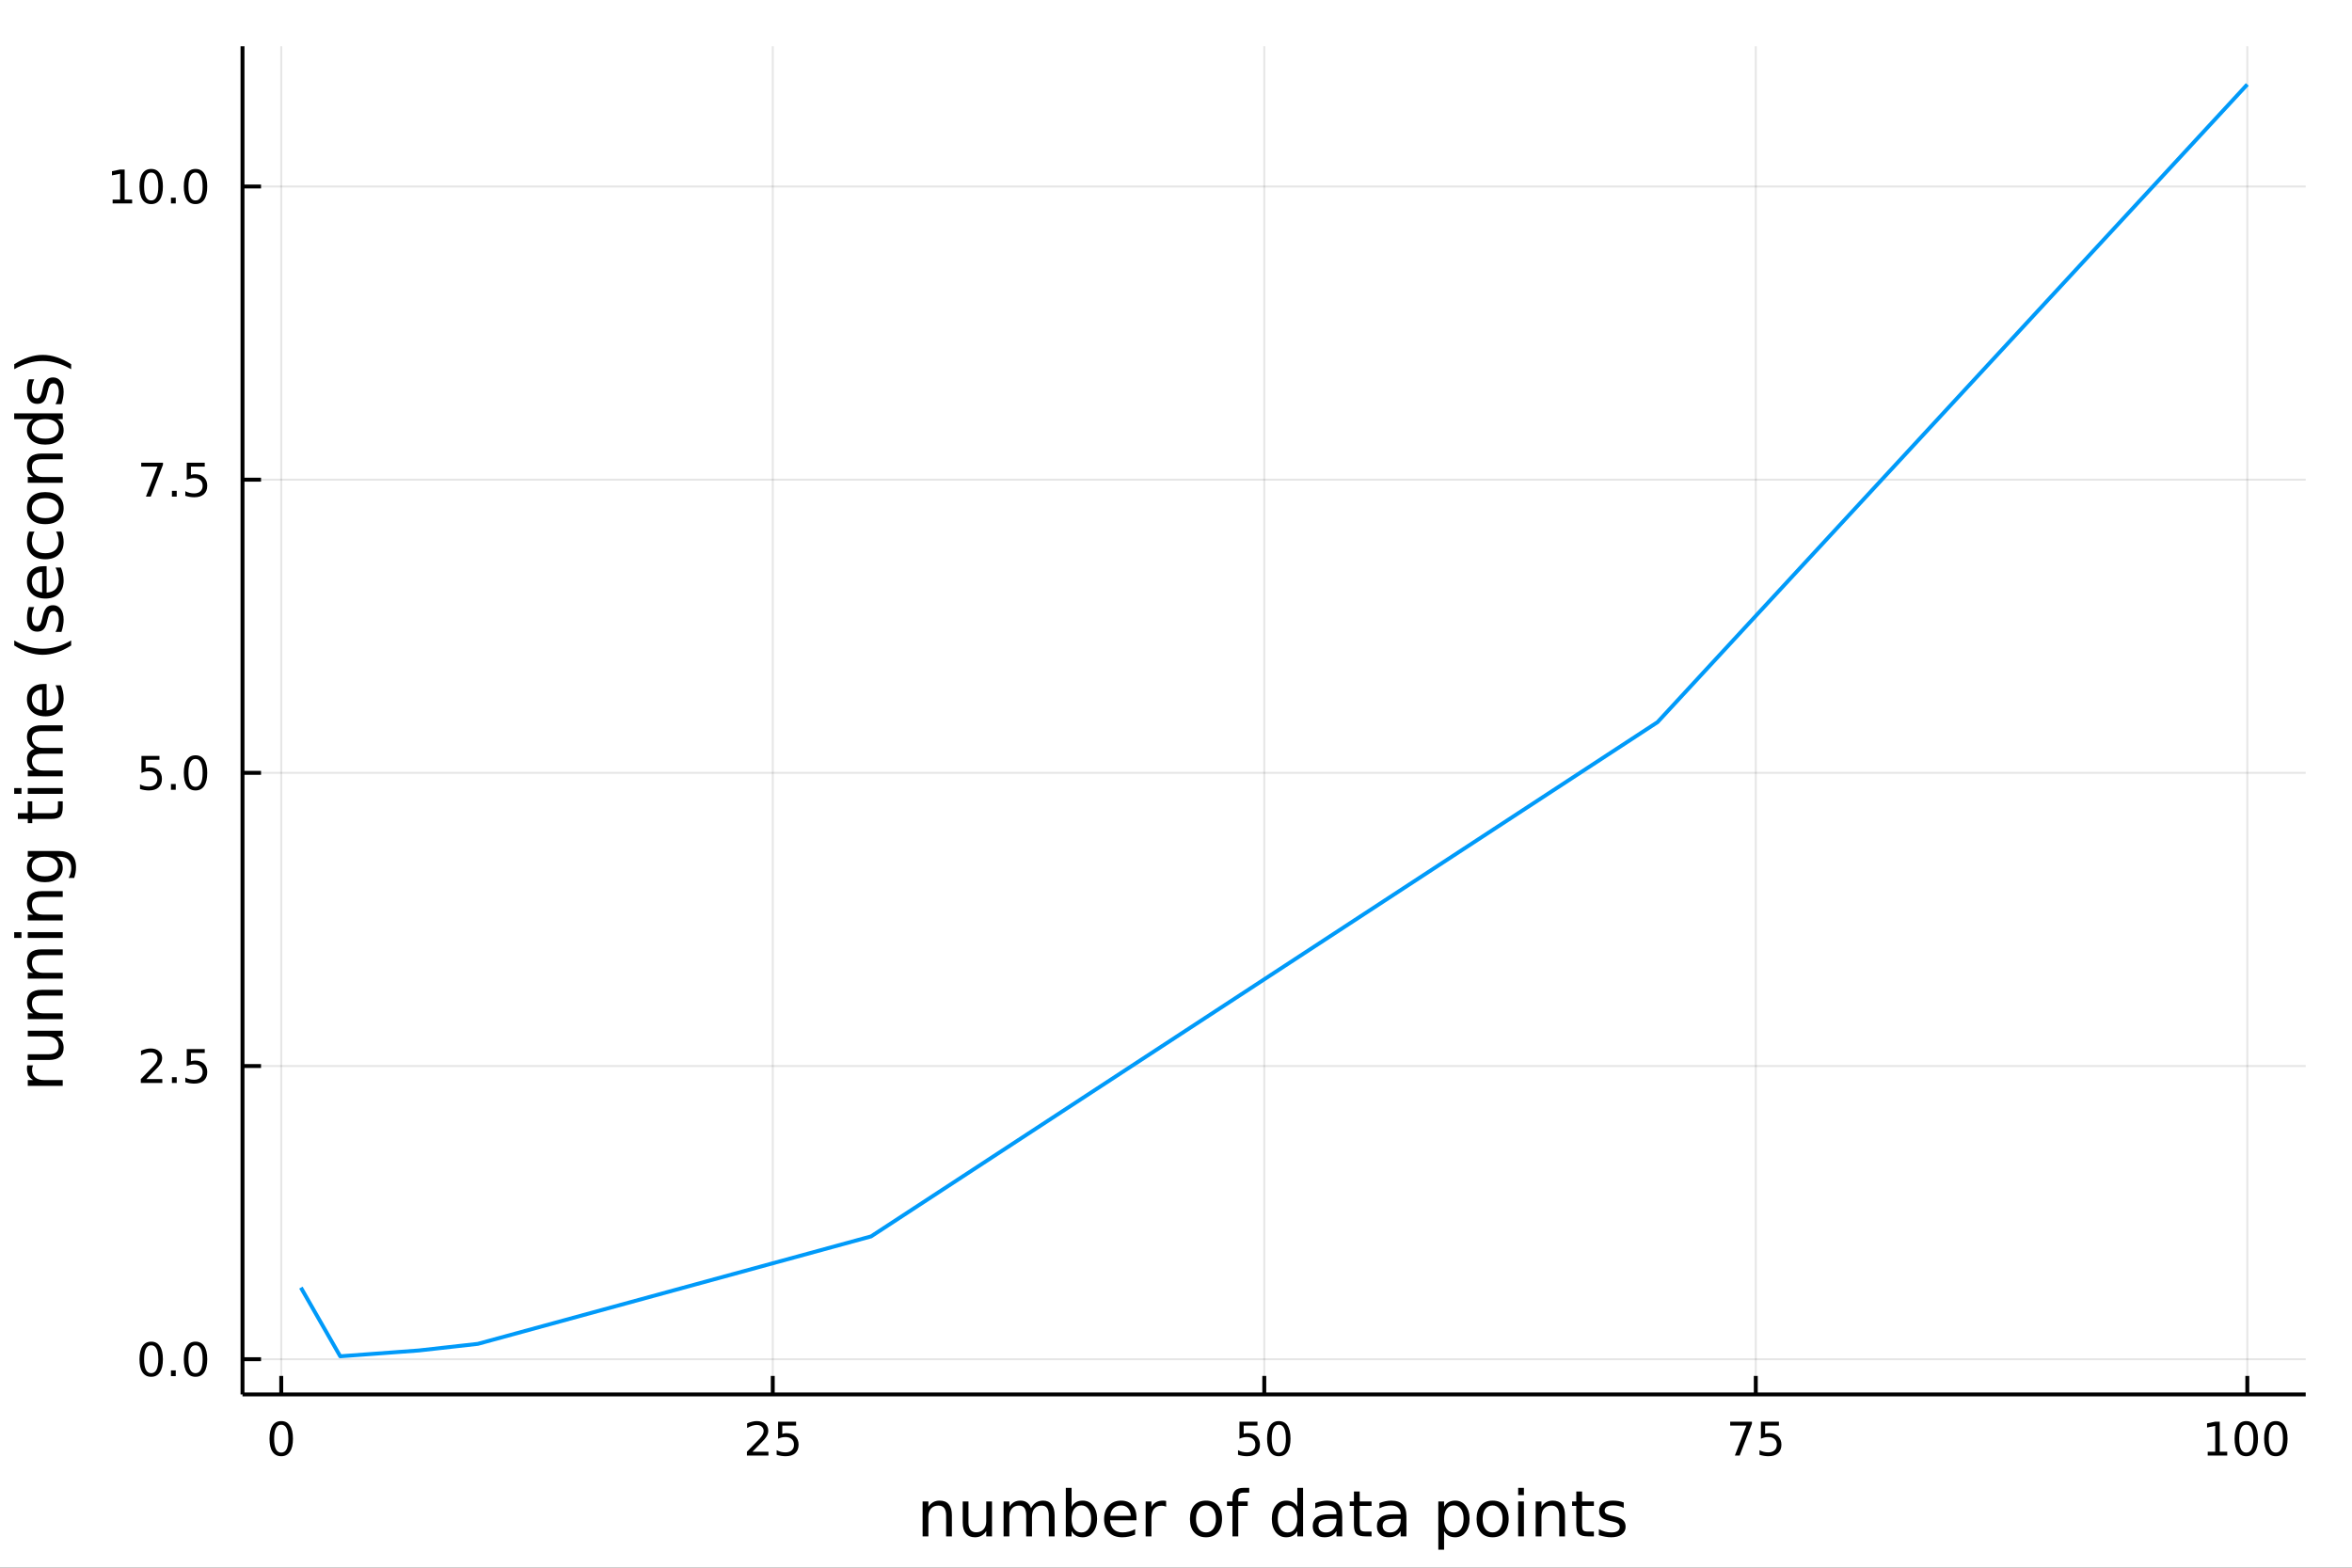 <?xml version="1.0" encoding="utf-8"?>
<svg xmlns="http://www.w3.org/2000/svg" xmlns:xlink="http://www.w3.org/1999/xlink" width="600" height="400" viewBox="0 0 2400 1600">
<rect x="0" y="0" width="2400" height="1600" fill="#333333" stroke="none"/>
<defs>
  <clipPath id="clip410">
    <rect x="0" y="0" width="2400" height="1600"/>
  </clipPath>
</defs>
<path clip-path="url(#clip410)" d="
M0 1600 L2400 1600 L2400 0 L0 0  Z
  " fill="#ffffff" fill-rule="evenodd" fill-opacity="1"/>
<defs>
  <clipPath id="clip411">
    <rect x="480" y="0" width="1681" height="1600"/>
  </clipPath>
</defs>
<path clip-path="url(#clip410)" d="
M247.459 1423.18 L2352.76 1423.18 L2352.76 47.244 L247.459 47.244  Z
  " fill="#ffffff" fill-rule="evenodd" fill-opacity="1"/>
<defs>
  <clipPath id="clip412">
    <rect x="247" y="47" width="2106" height="1377"/>
  </clipPath>
</defs>
<polyline clip-path="url(#clip412)" style="stroke:#000000; stroke-linecap:butt; stroke-linejoin:round; stroke-width:2; stroke-opacity:0.1; fill:none" points="
  286.981,1423.18 286.981,47.244 
  "/>
<polyline clip-path="url(#clip412)" style="stroke:#000000; stroke-linecap:butt; stroke-linejoin:round; stroke-width:2; stroke-opacity:0.1; fill:none" points="
  788.529,1423.18 788.529,47.244 
  "/>
<polyline clip-path="url(#clip412)" style="stroke:#000000; stroke-linecap:butt; stroke-linejoin:round; stroke-width:2; stroke-opacity:0.1; fill:none" points="
  1290.08,1423.18 1290.08,47.244 
  "/>
<polyline clip-path="url(#clip412)" style="stroke:#000000; stroke-linecap:butt; stroke-linejoin:round; stroke-width:2; stroke-opacity:0.1; fill:none" points="
  1791.62,1423.18 1791.62,47.244 
  "/>
<polyline clip-path="url(#clip412)" style="stroke:#000000; stroke-linecap:butt; stroke-linejoin:round; stroke-width:2; stroke-opacity:0.1; fill:none" points="
  2293.17,1423.18 2293.17,47.244 
  "/>
<polyline clip-path="url(#clip410)" style="stroke:#000000; stroke-linecap:butt; stroke-linejoin:round; stroke-width:4; stroke-opacity:1; fill:none" points="
  247.459,1423.18 2352.76,1423.18 
  "/>
<polyline clip-path="url(#clip410)" style="stroke:#000000; stroke-linecap:butt; stroke-linejoin:round; stroke-width:4; stroke-opacity:1; fill:none" points="
  286.981,1423.18 286.981,1404.28 
  "/>
<polyline clip-path="url(#clip410)" style="stroke:#000000; stroke-linecap:butt; stroke-linejoin:round; stroke-width:4; stroke-opacity:1; fill:none" points="
  788.529,1423.18 788.529,1404.28 
  "/>
<polyline clip-path="url(#clip410)" style="stroke:#000000; stroke-linecap:butt; stroke-linejoin:round; stroke-width:4; stroke-opacity:1; fill:none" points="
  1290.08,1423.18 1290.08,1404.28 
  "/>
<polyline clip-path="url(#clip410)" style="stroke:#000000; stroke-linecap:butt; stroke-linejoin:round; stroke-width:4; stroke-opacity:1; fill:none" points="
  1791.62,1423.18 1791.62,1404.28 
  "/>
<polyline clip-path="url(#clip410)" style="stroke:#000000; stroke-linecap:butt; stroke-linejoin:round; stroke-width:4; stroke-opacity:1; fill:none" points="
  2293.17,1423.18 2293.17,1404.28 
  "/>
<path clip-path="url(#clip410)" d="M286.981 1454.1 Q283.37 1454.1 281.541 1457.66 Q279.735 1461.2 279.735 1468.33 Q279.735 1475.44 281.541 1479.01 Q283.37 1482.55 286.981 1482.55 Q290.615 1482.55 292.42 1479.01 Q294.249 1475.44 294.249 1468.33 Q294.249 1461.2 292.42 1457.66 Q290.615 1454.1 286.981 1454.1 M286.981 1450.39 Q292.791 1450.39 295.846 1455 Q298.925 1459.58 298.925 1468.33 Q298.925 1477.06 295.846 1481.67 Q292.791 1486.25 286.981 1486.25 Q281.171 1486.25 278.092 1481.67 Q275.036 1477.06 275.036 1468.33 Q275.036 1459.58 278.092 1455 Q281.171 1450.39 286.981 1450.39 Z" fill="#000000" fill-rule="evenodd" fill-opacity="1" /><path clip-path="url(#clip410)" d="M767.799 1481.64 L784.119 1481.64 L784.119 1485.58 L762.174 1485.58 L762.174 1481.64 Q764.837 1478.89 769.42 1474.26 Q774.026 1469.61 775.207 1468.27 Q777.452 1465.74 778.332 1464.01 Q779.235 1462.25 779.235 1460.56 Q779.235 1457.8 777.29 1456.07 Q775.369 1454.33 772.267 1454.33 Q770.068 1454.33 767.614 1455.09 Q765.184 1455.86 762.406 1457.41 L762.406 1452.69 Q765.23 1451.55 767.684 1450.97 Q770.137 1450.39 772.174 1450.39 Q777.545 1450.39 780.739 1453.08 Q783.934 1455.77 783.934 1460.26 Q783.934 1462.39 783.123 1464.31 Q782.336 1466.2 780.23 1468.8 Q779.651 1469.47 776.549 1472.69 Q773.448 1475.88 767.799 1481.64 Z" fill="#000000" fill-rule="evenodd" fill-opacity="1" /><path clip-path="url(#clip410)" d="M793.98 1451.02 L812.336 1451.02 L812.336 1454.96 L798.262 1454.96 L798.262 1463.43 Q799.281 1463.08 800.299 1462.92 Q801.318 1462.73 802.336 1462.73 Q808.123 1462.73 811.503 1465.9 Q814.883 1469.08 814.883 1474.49 Q814.883 1480.07 811.41 1483.17 Q807.938 1486.25 801.619 1486.25 Q799.443 1486.25 797.174 1485.88 Q794.929 1485.51 792.522 1484.77 L792.522 1480.07 Q794.605 1481.2 796.827 1481.76 Q799.049 1482.32 801.526 1482.32 Q805.531 1482.32 807.869 1480.21 Q810.207 1478.1 810.207 1474.49 Q810.207 1470.88 807.869 1468.77 Q805.531 1466.67 801.526 1466.67 Q799.651 1466.67 797.776 1467.08 Q795.924 1467.5 793.98 1468.38 L793.98 1451.02 Z" fill="#000000" fill-rule="evenodd" fill-opacity="1" /><path clip-path="url(#clip410)" d="M1264.78 1451.02 L1283.13 1451.02 L1283.13 1454.96 L1269.06 1454.96 L1269.06 1463.43 Q1270.08 1463.08 1271.09 1462.92 Q1272.11 1462.73 1273.13 1462.73 Q1278.92 1462.73 1282.3 1465.9 Q1285.68 1469.08 1285.68 1474.49 Q1285.68 1480.07 1282.21 1483.17 Q1278.73 1486.25 1272.41 1486.25 Q1270.24 1486.25 1267.97 1485.88 Q1265.72 1485.51 1263.32 1484.77 L1263.32 1480.07 Q1265.4 1481.2 1267.62 1481.76 Q1269.84 1482.32 1272.32 1482.32 Q1276.33 1482.32 1278.66 1480.21 Q1281 1478.1 1281 1474.49 Q1281 1470.88 1278.66 1468.77 Q1276.33 1466.67 1272.32 1466.67 Q1270.45 1466.67 1268.57 1467.08 Q1266.72 1467.5 1264.78 1468.38 L1264.78 1451.02 Z" fill="#000000" fill-rule="evenodd" fill-opacity="1" /><path clip-path="url(#clip410)" d="M1304.89 1454.1 Q1301.28 1454.1 1299.45 1457.66 Q1297.65 1461.2 1297.65 1468.33 Q1297.65 1475.44 1299.45 1479.01 Q1301.28 1482.55 1304.89 1482.55 Q1308.53 1482.55 1310.33 1479.01 Q1312.16 1475.44 1312.16 1468.33 Q1312.16 1461.2 1310.33 1457.66 Q1308.53 1454.1 1304.89 1454.1 M1304.89 1450.39 Q1310.7 1450.39 1313.76 1455 Q1316.84 1459.58 1316.84 1468.33 Q1316.84 1477.06 1313.76 1481.67 Q1310.7 1486.25 1304.89 1486.25 Q1299.08 1486.25 1296 1481.67 Q1292.95 1477.06 1292.95 1468.33 Q1292.95 1459.58 1296 1455 Q1299.08 1450.39 1304.89 1450.39 Z" fill="#000000" fill-rule="evenodd" fill-opacity="1" /><path clip-path="url(#clip410)" d="M1765.48 1451.02 L1787.7 1451.02 L1787.7 1453.01 L1775.15 1485.58 L1770.27 1485.58 L1782.08 1454.96 L1765.48 1454.96 L1765.48 1451.02 Z" fill="#000000" fill-rule="evenodd" fill-opacity="1" /><path clip-path="url(#clip410)" d="M1796.87 1451.02 L1815.22 1451.02 L1815.22 1454.96 L1801.15 1454.96 L1801.15 1463.43 Q1802.17 1463.08 1803.19 1462.92 Q1804.21 1462.73 1805.22 1462.73 Q1811.01 1462.73 1814.39 1465.9 Q1817.77 1469.08 1817.77 1474.49 Q1817.77 1480.07 1814.3 1483.17 Q1810.83 1486.25 1804.51 1486.25 Q1802.33 1486.25 1800.06 1485.88 Q1797.82 1485.51 1795.41 1484.77 L1795.41 1480.07 Q1797.49 1481.2 1799.71 1481.76 Q1801.94 1482.32 1804.41 1482.32 Q1808.42 1482.32 1810.76 1480.21 Q1813.09 1478.1 1813.09 1474.49 Q1813.09 1470.88 1810.76 1468.77 Q1808.42 1466.67 1804.41 1466.67 Q1802.54 1466.67 1800.66 1467.08 Q1798.81 1467.5 1796.87 1468.38 L1796.87 1451.02 Z" fill="#000000" fill-rule="evenodd" fill-opacity="1" /><path clip-path="url(#clip410)" d="M2252.78 1481.64 L2260.42 1481.64 L2260.42 1455.28 L2252.11 1456.95 L2252.11 1452.69 L2260.37 1451.02 L2265.05 1451.02 L2265.05 1481.64 L2272.69 1481.64 L2272.69 1485.58 L2252.78 1485.58 L2252.78 1481.64 Z" fill="#000000" fill-rule="evenodd" fill-opacity="1" /><path clip-path="url(#clip410)" d="M2292.13 1454.1 Q2288.52 1454.1 2286.69 1457.66 Q2284.89 1461.2 2284.89 1468.33 Q2284.89 1475.44 2286.69 1479.01 Q2288.52 1482.55 2292.13 1482.55 Q2295.76 1482.55 2297.57 1479.01 Q2299.4 1475.44 2299.4 1468.33 Q2299.4 1461.2 2297.57 1457.66 Q2295.76 1454.1 2292.13 1454.1 M2292.13 1450.39 Q2297.94 1450.39 2301 1455 Q2304.07 1459.58 2304.07 1468.33 Q2304.07 1477.06 2301 1481.67 Q2297.94 1486.25 2292.13 1486.25 Q2286.32 1486.25 2283.24 1481.67 Q2280.19 1477.06 2280.19 1468.33 Q2280.19 1459.58 2283.24 1455 Q2286.32 1450.39 2292.13 1450.39 Z" fill="#000000" fill-rule="evenodd" fill-opacity="1" /><path clip-path="url(#clip410)" d="M2322.29 1454.1 Q2318.68 1454.1 2316.85 1457.66 Q2315.05 1461.2 2315.05 1468.33 Q2315.05 1475.44 2316.85 1479.01 Q2318.68 1482.55 2322.29 1482.55 Q2325.93 1482.55 2327.73 1479.01 Q2329.56 1475.44 2329.56 1468.33 Q2329.56 1461.2 2327.73 1457.66 Q2325.93 1454.1 2322.29 1454.1 M2322.29 1450.39 Q2328.1 1450.39 2331.16 1455 Q2334.24 1459.58 2334.24 1468.33 Q2334.24 1477.06 2331.16 1481.67 Q2328.1 1486.25 2322.29 1486.25 Q2316.48 1486.25 2313.4 1481.67 Q2310.35 1477.06 2310.35 1468.33 Q2310.35 1459.58 2313.4 1455 Q2316.48 1450.39 2322.29 1450.39 Z" fill="#000000" fill-rule="evenodd" fill-opacity="1" /><path clip-path="url(#clip410)" d="M971.303 1546.53 L971.303 1568.04 L965.446 1568.04 L965.446 1546.72 Q965.446 1541.66 963.473 1539.14 Q961.499 1536.63 957.553 1536.63 Q952.81 1536.63 950.073 1539.65 Q947.336 1542.68 947.336 1547.9 L947.336 1568.04 L941.447 1568.04 L941.447 1532.4 L947.336 1532.4 L947.336 1537.93 Q949.436 1534.72 952.269 1533.13 Q955.134 1531.54 958.858 1531.54 Q965.001 1531.54 968.152 1535.36 Q971.303 1539.14 971.303 1546.53 Z" fill="#000000" fill-rule="evenodd" fill-opacity="1" /><path clip-path="url(#clip410)" d="M982.379 1553.98 L982.379 1532.4 L988.235 1532.4 L988.235 1553.75 Q988.235 1558.81 990.209 1561.36 Q992.182 1563.87 996.129 1563.87 Q1000.87 1563.87 1003.61 1560.85 Q1006.38 1557.83 1006.38 1552.61 L1006.38 1532.4 L1012.23 1532.4 L1012.23 1568.04 L1006.38 1568.04 L1006.38 1562.57 Q1004.25 1565.82 1001.41 1567.41 Q998.612 1568.97 994.888 1568.97 Q988.745 1568.97 985.562 1565.15 Q982.379 1561.33 982.379 1553.98 M997.116 1531.54 L997.116 1531.54 Z" fill="#000000" fill-rule="evenodd" fill-opacity="1" /><path clip-path="url(#clip410)" d="M1052.05 1539.24 Q1054.25 1535.29 1057.3 1533.41 Q1060.36 1531.54 1064.5 1531.54 Q1070.07 1531.54 1073.09 1535.45 Q1076.11 1539.33 1076.11 1546.53 L1076.11 1568.04 L1070.23 1568.04 L1070.23 1546.72 Q1070.23 1541.59 1068.41 1539.11 Q1066.6 1536.63 1062.87 1536.63 Q1058.32 1536.63 1055.68 1539.65 Q1053.04 1542.68 1053.04 1547.9 L1053.04 1568.04 L1047.15 1568.04 L1047.15 1546.72 Q1047.15 1541.56 1045.34 1539.11 Q1043.52 1536.63 1039.73 1536.63 Q1035.25 1536.63 1032.6 1539.68 Q1029.96 1542.71 1029.96 1547.9 L1029.96 1568.04 L1024.07 1568.04 L1024.07 1532.4 L1029.96 1532.4 L1029.96 1537.93 Q1031.97 1534.66 1034.77 1533.1 Q1037.57 1531.54 1041.42 1531.54 Q1045.3 1531.54 1048.01 1533.51 Q1050.75 1535.48 1052.05 1539.24 Z" fill="#000000" fill-rule="evenodd" fill-opacity="1" /><path clip-path="url(#clip410)" d="M1113.39 1550.25 Q1113.39 1543.79 1110.71 1540.13 Q1108.07 1536.44 1103.42 1536.44 Q1098.78 1536.44 1096.1 1540.13 Q1093.46 1543.79 1093.46 1550.25 Q1093.46 1556.71 1096.1 1560.4 Q1098.78 1564.07 1103.42 1564.07 Q1108.07 1564.07 1110.71 1560.4 Q1113.39 1556.71 1113.39 1550.25 M1093.46 1537.81 Q1095.31 1534.62 1098.11 1533.1 Q1100.94 1531.54 1104.86 1531.54 Q1111.35 1531.54 1115.39 1536.69 Q1119.46 1541.85 1119.46 1550.25 Q1119.46 1558.65 1115.39 1563.81 Q1111.35 1568.97 1104.86 1568.97 Q1100.94 1568.97 1098.11 1567.44 Q1095.31 1565.88 1093.46 1562.7 L1093.46 1568.04 L1087.57 1568.04 L1087.57 1518.52 L1093.46 1518.52 L1093.46 1537.81 Z" fill="#000000" fill-rule="evenodd" fill-opacity="1" /><path clip-path="url(#clip410)" d="M1159.66 1548.76 L1159.66 1551.62 L1132.74 1551.62 Q1133.12 1557.67 1136.37 1560.85 Q1139.64 1564 1145.47 1564 Q1148.84 1564 1151.99 1563.17 Q1155.18 1562.35 1158.3 1560.69 L1158.3 1566.23 Q1155.14 1567.57 1151.83 1568.27 Q1148.52 1568.97 1145.12 1568.97 Q1136.59 1568.97 1131.59 1564 Q1126.63 1559.04 1126.63 1550.57 Q1126.63 1541.82 1131.34 1536.69 Q1136.08 1531.54 1144.1 1531.54 Q1151.29 1531.54 1155.46 1536.18 Q1159.66 1540.8 1159.66 1548.76 M1153.81 1547.04 Q1153.74 1542.23 1151.1 1539.37 Q1148.49 1536.5 1144.16 1536.5 Q1139.26 1536.5 1136.3 1539.27 Q1133.37 1542.04 1132.93 1547.07 L1153.81 1547.04 Z" fill="#000000" fill-rule="evenodd" fill-opacity="1" /><path clip-path="url(#clip410)" d="M1189.93 1537.87 Q1188.95 1537.3 1187.77 1537.04 Q1186.62 1536.76 1185.22 1536.76 Q1180.26 1536.76 1177.58 1540 Q1174.94 1543.22 1174.94 1549.27 L1174.94 1568.04 L1169.05 1568.04 L1169.05 1532.4 L1174.94 1532.4 L1174.94 1537.93 Q1176.79 1534.69 1179.75 1533.13 Q1182.71 1531.54 1186.94 1531.54 Q1187.55 1531.54 1188.28 1531.63 Q1189.01 1531.7 1189.9 1531.85 L1189.93 1537.87 Z" fill="#000000" fill-rule="evenodd" fill-opacity="1" /><path clip-path="url(#clip410)" d="M1230.61 1536.5 Q1225.9 1536.5 1223.16 1540.19 Q1220.42 1543.85 1220.42 1550.25 Q1220.42 1556.65 1223.13 1560.34 Q1225.87 1564 1230.61 1564 Q1235.29 1564 1238.03 1560.31 Q1240.76 1556.62 1240.76 1550.25 Q1240.76 1543.92 1238.03 1540.23 Q1235.29 1536.5 1230.61 1536.5 M1230.61 1531.54 Q1238.25 1531.54 1242.61 1536.5 Q1246.97 1541.47 1246.97 1550.25 Q1246.97 1559 1242.61 1564 Q1238.25 1568.97 1230.61 1568.97 Q1222.94 1568.97 1218.58 1564 Q1214.25 1559 1214.25 1550.25 Q1214.25 1541.47 1218.58 1536.5 Q1222.94 1531.54 1230.61 1531.54 Z" fill="#000000" fill-rule="evenodd" fill-opacity="1" /><path clip-path="url(#clip410)" d="M1274.72 1518.52 L1274.72 1523.39 L1269.12 1523.39 Q1265.97 1523.39 1264.73 1524.66 Q1263.52 1525.93 1263.52 1529.24 L1263.52 1532.4 L1273.16 1532.4 L1273.16 1536.95 L1263.52 1536.95 L1263.52 1568.04 L1257.63 1568.04 L1257.63 1536.95 L1252.03 1536.95 L1252.03 1532.4 L1257.63 1532.4 L1257.63 1529.91 Q1257.63 1523.96 1260.4 1521.26 Q1263.17 1518.52 1269.19 1518.52 L1274.72 1518.52 Z" fill="#000000" fill-rule="evenodd" fill-opacity="1" /><path clip-path="url(#clip410)" d="M1323.8 1537.81 L1323.8 1518.52 L1329.66 1518.52 L1329.66 1568.04 L1323.8 1568.04 L1323.8 1562.7 Q1321.96 1565.88 1319.12 1567.44 Q1316.32 1568.97 1312.38 1568.97 Q1305.92 1568.97 1301.84 1563.81 Q1297.8 1558.65 1297.8 1550.25 Q1297.8 1541.85 1301.84 1536.69 Q1305.92 1531.54 1312.38 1531.54 Q1316.32 1531.54 1319.12 1533.1 Q1321.96 1534.62 1323.8 1537.81 M1303.85 1550.25 Q1303.85 1556.71 1306.49 1560.4 Q1309.16 1564.07 1313.81 1564.07 Q1318.46 1564.07 1321.13 1560.4 Q1323.8 1556.71 1323.8 1550.25 Q1323.8 1543.79 1321.13 1540.13 Q1318.46 1536.44 1313.81 1536.44 Q1309.16 1536.44 1306.49 1540.13 Q1303.85 1543.79 1303.85 1550.25 Z" fill="#000000" fill-rule="evenodd" fill-opacity="1" /><path clip-path="url(#clip410)" d="M1357.92 1550.12 Q1350.83 1550.12 1348.09 1551.75 Q1345.35 1553.37 1345.35 1557.29 Q1345.35 1560.4 1347.39 1562.25 Q1349.46 1564.07 1352.99 1564.07 Q1357.86 1564.07 1360.79 1560.63 Q1363.75 1557.16 1363.75 1551.43 L1363.75 1550.12 L1357.92 1550.12 M1369.6 1547.71 L1369.6 1568.04 L1363.75 1568.04 L1363.75 1562.63 Q1361.74 1565.88 1358.75 1567.44 Q1355.76 1568.97 1351.43 1568.97 Q1345.96 1568.97 1342.71 1565.91 Q1339.5 1562.82 1339.5 1557.67 Q1339.5 1551.65 1343.51 1548.6 Q1347.55 1545.54 1355.54 1545.54 L1363.75 1545.54 L1363.75 1544.97 Q1363.75 1540.93 1361.07 1538.73 Q1358.43 1536.5 1353.63 1536.5 Q1350.57 1536.5 1347.68 1537.23 Q1344.78 1537.97 1342.11 1539.43 L1342.11 1534.02 Q1345.32 1532.78 1348.34 1532.17 Q1351.37 1531.54 1354.23 1531.54 Q1361.97 1531.54 1365.79 1535.55 Q1369.6 1539.56 1369.6 1547.71 Z" fill="#000000" fill-rule="evenodd" fill-opacity="1" /><path clip-path="url(#clip410)" d="M1387.46 1522.27 L1387.46 1532.4 L1399.52 1532.4 L1399.52 1536.95 L1387.46 1536.95 L1387.46 1556.3 Q1387.46 1560.66 1388.64 1561.9 Q1389.85 1563.14 1393.51 1563.14 L1399.52 1563.14 L1399.52 1568.04 L1393.51 1568.04 Q1386.73 1568.04 1384.15 1565.53 Q1381.57 1562.98 1381.57 1556.3 L1381.57 1536.95 L1377.28 1536.95 L1377.28 1532.4 L1381.57 1532.4 L1381.57 1522.27 L1387.46 1522.27 Z" fill="#000000" fill-rule="evenodd" fill-opacity="1" /><path clip-path="url(#clip410)" d="M1423.43 1550.12 Q1416.33 1550.12 1413.59 1551.75 Q1410.85 1553.37 1410.85 1557.29 Q1410.85 1560.4 1412.89 1562.25 Q1414.96 1564.07 1418.49 1564.07 Q1423.36 1564.07 1426.29 1560.63 Q1429.25 1557.16 1429.25 1551.43 L1429.25 1550.12 L1423.43 1550.12 M1435.11 1547.71 L1435.11 1568.04 L1429.25 1568.04 L1429.25 1562.63 Q1427.25 1565.88 1424.25 1567.44 Q1421.26 1568.97 1416.93 1568.97 Q1411.46 1568.97 1408.21 1565.91 Q1405 1562.82 1405 1557.67 Q1405 1551.65 1409.01 1548.6 Q1413.05 1545.54 1421.04 1545.54 L1429.25 1545.54 L1429.25 1544.97 Q1429.25 1540.93 1426.58 1538.73 Q1423.94 1536.5 1419.13 1536.5 Q1416.07 1536.5 1413.18 1537.23 Q1410.28 1537.97 1407.61 1539.43 L1407.61 1534.02 Q1410.82 1532.78 1413.85 1532.17 Q1416.87 1531.54 1419.73 1531.54 Q1427.47 1531.54 1431.29 1535.55 Q1435.11 1539.56 1435.11 1547.71 Z" fill="#000000" fill-rule="evenodd" fill-opacity="1" /><path clip-path="url(#clip410)" d="M1473.56 1562.7 L1473.56 1581.6 L1467.67 1581.6 L1467.67 1532.4 L1473.56 1532.4 L1473.56 1537.81 Q1475.4 1534.62 1478.2 1533.1 Q1481.04 1531.54 1484.95 1531.54 Q1491.44 1531.54 1495.49 1536.69 Q1499.56 1541.85 1499.56 1550.25 Q1499.56 1558.65 1495.49 1563.81 Q1491.44 1568.97 1484.95 1568.97 Q1481.04 1568.97 1478.2 1567.44 Q1475.4 1565.88 1473.56 1562.7 M1493.48 1550.25 Q1493.48 1543.79 1490.81 1540.13 Q1488.17 1536.44 1483.52 1536.44 Q1478.87 1536.44 1476.2 1540.13 Q1473.56 1543.79 1473.56 1550.25 Q1473.56 1556.71 1476.2 1560.4 Q1478.87 1564.07 1483.52 1564.07 Q1488.17 1564.07 1490.81 1560.4 Q1493.48 1556.71 1493.48 1550.25 Z" fill="#000000" fill-rule="evenodd" fill-opacity="1" /><path clip-path="url(#clip410)" d="M1523.08 1536.5 Q1518.37 1536.5 1515.63 1540.19 Q1512.9 1543.85 1512.9 1550.25 Q1512.9 1556.65 1515.6 1560.34 Q1518.34 1564 1523.08 1564 Q1527.76 1564 1530.5 1560.31 Q1533.24 1556.62 1533.24 1550.25 Q1533.24 1543.92 1530.5 1540.23 Q1527.76 1536.5 1523.08 1536.5 M1523.08 1531.54 Q1530.72 1531.54 1535.08 1536.5 Q1539.44 1541.47 1539.44 1550.25 Q1539.44 1559 1535.08 1564 Q1530.72 1568.97 1523.08 1568.97 Q1515.41 1568.97 1511.05 1564 Q1506.72 1559 1506.72 1550.25 Q1506.72 1541.47 1511.05 1536.5 Q1515.41 1531.54 1523.08 1531.54 Z" fill="#000000" fill-rule="evenodd" fill-opacity="1" /><path clip-path="url(#clip410)" d="M1549.15 1532.4 L1555.01 1532.4 L1555.01 1568.04 L1549.15 1568.04 L1549.15 1532.4 M1549.15 1518.52 L1555.01 1518.52 L1555.01 1525.93 L1549.15 1525.93 L1549.15 1518.52 Z" fill="#000000" fill-rule="evenodd" fill-opacity="1" /><path clip-path="url(#clip410)" d="M1596.89 1546.53 L1596.89 1568.04 L1591.04 1568.04 L1591.04 1546.72 Q1591.04 1541.66 1589.06 1539.14 Q1587.09 1536.63 1583.14 1536.63 Q1578.4 1536.63 1575.66 1539.65 Q1572.93 1542.68 1572.93 1547.9 L1572.93 1568.04 L1567.04 1568.04 L1567.04 1532.4 L1572.93 1532.4 L1572.93 1537.93 Q1575.03 1534.72 1577.86 1533.13 Q1580.72 1531.54 1584.45 1531.54 Q1590.59 1531.54 1593.74 1535.36 Q1596.89 1539.14 1596.89 1546.53 Z" fill="#000000" fill-rule="evenodd" fill-opacity="1" /><path clip-path="url(#clip410)" d="M1614.37 1522.27 L1614.37 1532.4 L1626.43 1532.4 L1626.43 1536.95 L1614.37 1536.95 L1614.37 1556.3 Q1614.37 1560.66 1615.54 1561.9 Q1616.75 1563.14 1620.41 1563.14 L1626.43 1563.14 L1626.43 1568.04 L1620.41 1568.04 Q1613.63 1568.04 1611.06 1565.53 Q1608.48 1562.98 1608.48 1556.3 L1608.48 1536.95 L1604.18 1536.95 L1604.18 1532.4 L1608.48 1532.4 L1608.48 1522.27 L1614.37 1522.27 Z" fill="#000000" fill-rule="evenodd" fill-opacity="1" /><path clip-path="url(#clip410)" d="M1656.86 1533.45 L1656.86 1538.98 Q1654.37 1537.71 1651.7 1537.07 Q1649.03 1536.44 1646.16 1536.44 Q1641.8 1536.44 1639.61 1537.77 Q1637.44 1539.11 1637.44 1541.79 Q1637.44 1543.82 1639 1545 Q1640.56 1546.15 1645.27 1547.2 L1647.28 1547.64 Q1653.52 1548.98 1656.13 1551.43 Q1658.77 1553.85 1658.77 1558.21 Q1658.77 1563.17 1654.82 1566.07 Q1650.91 1568.97 1644.03 1568.97 Q1641.17 1568.97 1638.05 1568.39 Q1634.96 1567.85 1631.52 1566.74 L1631.52 1560.69 Q1634.77 1562.38 1637.92 1563.24 Q1641.07 1564.07 1644.16 1564.07 Q1648.3 1564.07 1650.52 1562.66 Q1652.75 1561.23 1652.75 1558.65 Q1652.75 1556.27 1651.13 1554.99 Q1649.54 1553.72 1644.09 1552.54 L1642.06 1552.07 Q1636.61 1550.92 1634.2 1548.56 Q1631.78 1546.18 1631.78 1542.04 Q1631.78 1537.01 1635.34 1534.27 Q1638.91 1531.54 1645.46 1531.54 Q1648.71 1531.54 1651.57 1532.01 Q1654.44 1532.49 1656.86 1533.45 Z" fill="#000000" fill-rule="evenodd" fill-opacity="1" /><polyline clip-path="url(#clip412)" style="stroke:#000000; stroke-linecap:butt; stroke-linejoin:round; stroke-width:2; stroke-opacity:0.1; fill:none" points="
  247.459,1387.22 2352.76,1387.22 
  "/>
<polyline clip-path="url(#clip412)" style="stroke:#000000; stroke-linecap:butt; stroke-linejoin:round; stroke-width:2; stroke-opacity:0.1; fill:none" points="
  247.459,1088 2352.76,1088 
  "/>
<polyline clip-path="url(#clip412)" style="stroke:#000000; stroke-linecap:butt; stroke-linejoin:round; stroke-width:2; stroke-opacity:0.1; fill:none" points="
  247.459,788.778 2352.76,788.778 
  "/>
<polyline clip-path="url(#clip412)" style="stroke:#000000; stroke-linecap:butt; stroke-linejoin:round; stroke-width:2; stroke-opacity:0.1; fill:none" points="
  247.459,489.558 2352.76,489.558 
  "/>
<polyline clip-path="url(#clip412)" style="stroke:#000000; stroke-linecap:butt; stroke-linejoin:round; stroke-width:2; stroke-opacity:0.1; fill:none" points="
  247.459,190.339 2352.76,190.339 
  "/>
<polyline clip-path="url(#clip410)" style="stroke:#000000; stroke-linecap:butt; stroke-linejoin:round; stroke-width:4; stroke-opacity:1; fill:none" points="
  247.459,1423.18 247.459,47.244 
  "/>
<polyline clip-path="url(#clip410)" style="stroke:#000000; stroke-linecap:butt; stroke-linejoin:round; stroke-width:4; stroke-opacity:1; fill:none" points="
  247.459,1387.22 266.356,1387.22 
  "/>
<polyline clip-path="url(#clip410)" style="stroke:#000000; stroke-linecap:butt; stroke-linejoin:round; stroke-width:4; stroke-opacity:1; fill:none" points="
  247.459,1088 266.356,1088 
  "/>
<polyline clip-path="url(#clip410)" style="stroke:#000000; stroke-linecap:butt; stroke-linejoin:round; stroke-width:4; stroke-opacity:1; fill:none" points="
  247.459,788.778 266.356,788.778 
  "/>
<polyline clip-path="url(#clip410)" style="stroke:#000000; stroke-linecap:butt; stroke-linejoin:round; stroke-width:4; stroke-opacity:1; fill:none" points="
  247.459,489.558 266.356,489.558 
  "/>
<polyline clip-path="url(#clip410)" style="stroke:#000000; stroke-linecap:butt; stroke-linejoin:round; stroke-width:4; stroke-opacity:1; fill:none" points="
  247.459,190.339 266.356,190.339 
  "/>
<path clip-path="url(#clip410)" d="M154.283 1373.02 Q150.672 1373.02 148.843 1376.58 Q147.038 1380.12 147.038 1387.25 Q147.038 1394.36 148.843 1397.92 Q150.672 1401.47 154.283 1401.47 Q157.917 1401.47 159.723 1397.92 Q161.552 1394.36 161.552 1387.25 Q161.552 1380.12 159.723 1376.58 Q157.917 1373.02 154.283 1373.02 M154.283 1369.31 Q160.093 1369.31 163.149 1373.92 Q166.227 1378.5 166.227 1387.25 Q166.227 1395.98 163.149 1400.59 Q160.093 1405.17 154.283 1405.17 Q148.473 1405.17 145.394 1400.59 Q142.339 1395.98 142.339 1387.25 Q142.339 1378.5 145.394 1373.92 Q148.473 1369.31 154.283 1369.31 Z" fill="#000000" fill-rule="evenodd" fill-opacity="1" /><path clip-path="url(#clip410)" d="M174.445 1398.62 L179.329 1398.62 L179.329 1404.5 L174.445 1404.5 L174.445 1398.62 Z" fill="#000000" fill-rule="evenodd" fill-opacity="1" /><path clip-path="url(#clip410)" d="M199.514 1373.02 Q195.903 1373.02 194.075 1376.58 Q192.269 1380.12 192.269 1387.25 Q192.269 1394.36 194.075 1397.92 Q195.903 1401.47 199.514 1401.47 Q203.149 1401.47 204.954 1397.92 Q206.783 1394.36 206.783 1387.25 Q206.783 1380.12 204.954 1376.58 Q203.149 1373.02 199.514 1373.02 M199.514 1369.31 Q205.324 1369.31 208.38 1373.92 Q211.459 1378.5 211.459 1387.25 Q211.459 1395.98 208.38 1400.59 Q205.324 1405.17 199.514 1405.17 Q193.704 1405.17 190.625 1400.59 Q187.57 1395.98 187.57 1387.25 Q187.57 1378.5 190.625 1373.92 Q193.704 1369.31 199.514 1369.31 Z" fill="#000000" fill-rule="evenodd" fill-opacity="1" /><path clip-path="url(#clip410)" d="M149.306 1101.34 L165.626 1101.34 L165.626 1105.28 L143.681 1105.28 L143.681 1101.34 Q146.343 1098.59 150.927 1093.96 Q155.533 1089.31 156.714 1087.96 Q158.959 1085.44 159.839 1083.7 Q160.741 1081.94 160.741 1080.25 Q160.741 1077.5 158.797 1075.76 Q156.876 1074.03 153.774 1074.03 Q151.575 1074.03 149.121 1074.79 Q146.691 1075.56 143.913 1077.11 L143.913 1072.38 Q146.737 1071.25 149.191 1070.67 Q151.644 1070.09 153.681 1070.09 Q159.052 1070.09 162.246 1072.78 Q165.44 1075.46 165.44 1079.95 Q165.44 1082.08 164.63 1084 Q163.843 1085.9 161.737 1088.5 Q161.158 1089.17 158.056 1092.38 Q154.954 1095.58 149.306 1101.34 Z" fill="#000000" fill-rule="evenodd" fill-opacity="1" /><path clip-path="url(#clip410)" d="M175.44 1099.4 L180.325 1099.4 L180.325 1105.28 L175.44 1105.28 L175.44 1099.4 Z" fill="#000000" fill-rule="evenodd" fill-opacity="1" /><path clip-path="url(#clip410)" d="M190.556 1070.72 L208.912 1070.72 L208.912 1074.65 L194.838 1074.65 L194.838 1083.13 Q195.857 1082.78 196.875 1082.62 Q197.894 1082.43 198.912 1082.43 Q204.699 1082.43 208.079 1085.6 Q211.459 1088.77 211.459 1094.19 Q211.459 1099.77 207.987 1102.87 Q204.514 1105.95 198.195 1105.95 Q196.019 1105.95 193.75 1105.58 Q191.505 1105.21 189.098 1104.47 L189.098 1099.77 Q191.181 1100.9 193.403 1101.46 Q195.625 1102.01 198.102 1102.01 Q202.107 1102.01 204.445 1099.91 Q206.783 1097.8 206.783 1094.19 Q206.783 1090.58 204.445 1088.47 Q202.107 1086.37 198.102 1086.37 Q196.227 1086.37 194.352 1086.78 Q192.5 1087.2 190.556 1088.08 L190.556 1070.72 Z" fill="#000000" fill-rule="evenodd" fill-opacity="1" /><path clip-path="url(#clip410)" d="M144.329 771.498 L162.686 771.498 L162.686 775.433 L148.612 775.433 L148.612 783.906 Q149.63 783.558 150.649 783.396 Q151.667 783.211 152.686 783.211 Q158.473 783.211 161.852 786.382 Q165.232 789.554 165.232 794.97 Q165.232 800.549 161.76 803.651 Q158.288 806.729 151.968 806.729 Q149.792 806.729 147.524 806.359 Q145.279 805.989 142.871 805.248 L142.871 800.549 Q144.954 801.683 147.177 802.239 Q149.399 802.794 151.876 802.794 Q155.88 802.794 158.218 800.688 Q160.556 798.581 160.556 794.97 Q160.556 791.359 158.218 789.253 Q155.88 787.146 151.876 787.146 Q150.001 787.146 148.126 787.563 Q146.274 787.98 144.329 788.859 L144.329 771.498 Z" fill="#000000" fill-rule="evenodd" fill-opacity="1" /><path clip-path="url(#clip410)" d="M174.445 800.179 L179.329 800.179 L179.329 806.058 L174.445 806.058 L174.445 800.179 Z" fill="#000000" fill-rule="evenodd" fill-opacity="1" /><path clip-path="url(#clip410)" d="M199.514 774.577 Q195.903 774.577 194.075 778.142 Q192.269 781.683 192.269 788.813 Q192.269 795.919 194.075 799.484 Q195.903 803.026 199.514 803.026 Q203.149 803.026 204.954 799.484 Q206.783 795.919 206.783 788.813 Q206.783 781.683 204.954 778.142 Q203.149 774.577 199.514 774.577 M199.514 770.873 Q205.324 770.873 208.38 775.48 Q211.459 780.063 211.459 788.813 Q211.459 797.54 208.38 802.146 Q205.324 806.729 199.514 806.729 Q193.704 806.729 190.625 802.146 Q187.57 797.54 187.57 788.813 Q187.57 780.063 190.625 775.48 Q193.704 770.873 199.514 770.873 Z" fill="#000000" fill-rule="evenodd" fill-opacity="1" /><path clip-path="url(#clip410)" d="M144.098 472.278 L166.32 472.278 L166.32 474.269 L153.774 506.838 L148.89 506.838 L160.695 476.214 L144.098 476.214 L144.098 472.278 Z" fill="#000000" fill-rule="evenodd" fill-opacity="1" /><path clip-path="url(#clip410)" d="M175.44 500.959 L180.325 500.959 L180.325 506.838 L175.44 506.838 L175.44 500.959 Z" fill="#000000" fill-rule="evenodd" fill-opacity="1" /><path clip-path="url(#clip410)" d="M190.556 472.278 L208.912 472.278 L208.912 476.214 L194.838 476.214 L194.838 484.686 Q195.857 484.339 196.875 484.177 Q197.894 483.991 198.912 483.991 Q204.699 483.991 208.079 487.163 Q211.459 490.334 211.459 495.751 Q211.459 501.329 207.987 504.431 Q204.514 507.51 198.195 507.51 Q196.019 507.51 193.75 507.139 Q191.505 506.769 189.098 506.028 L189.098 501.329 Q191.181 502.463 193.403 503.019 Q195.625 503.575 198.102 503.575 Q202.107 503.575 204.445 501.468 Q206.783 499.362 206.783 495.751 Q206.783 492.139 204.445 490.033 Q202.107 487.927 198.102 487.927 Q196.227 487.927 194.352 488.343 Q192.5 488.76 190.556 489.639 L190.556 472.278 Z" fill="#000000" fill-rule="evenodd" fill-opacity="1" /><path clip-path="url(#clip410)" d="M114.931 203.684 L122.57 203.684 L122.57 177.318 L114.26 178.985 L114.26 174.725 L122.524 173.059 L127.2 173.059 L127.2 203.684 L134.839 203.684 L134.839 207.619 L114.931 207.619 L114.931 203.684 Z" fill="#000000" fill-rule="evenodd" fill-opacity="1" /><path clip-path="url(#clip410)" d="M154.283 176.137 Q150.672 176.137 148.843 179.702 Q147.038 183.244 147.038 190.373 Q147.038 197.48 148.843 201.045 Q150.672 204.586 154.283 204.586 Q157.917 204.586 159.723 201.045 Q161.552 197.48 161.552 190.373 Q161.552 183.244 159.723 179.702 Q157.917 176.137 154.283 176.137 M154.283 172.434 Q160.093 172.434 163.149 177.04 Q166.227 181.623 166.227 190.373 Q166.227 199.1 163.149 203.707 Q160.093 208.29 154.283 208.29 Q148.473 208.29 145.394 203.707 Q142.339 199.1 142.339 190.373 Q142.339 181.623 145.394 177.04 Q148.473 172.434 154.283 172.434 Z" fill="#000000" fill-rule="evenodd" fill-opacity="1" /><path clip-path="url(#clip410)" d="M174.445 201.739 L179.329 201.739 L179.329 207.619 L174.445 207.619 L174.445 201.739 Z" fill="#000000" fill-rule="evenodd" fill-opacity="1" /><path clip-path="url(#clip410)" d="M199.514 176.137 Q195.903 176.137 194.075 179.702 Q192.269 183.244 192.269 190.373 Q192.269 197.48 194.075 201.045 Q195.903 204.586 199.514 204.586 Q203.149 204.586 204.954 201.045 Q206.783 197.48 206.783 190.373 Q206.783 183.244 204.954 179.702 Q203.149 176.137 199.514 176.137 M199.514 172.434 Q205.324 172.434 208.38 177.04 Q211.459 181.623 211.459 190.373 Q211.459 199.1 208.38 203.707 Q205.324 208.29 199.514 208.29 Q193.704 208.29 190.625 203.707 Q187.57 199.1 187.57 190.373 Q187.57 181.623 190.625 177.04 Q193.704 172.434 199.514 172.434 Z" fill="#000000" fill-rule="evenodd" fill-opacity="1" /><path clip-path="url(#clip410)" d="M33.831 1087.35 Q33.258 1088.33 33.003 1089.51 Q32.717 1090.66 32.717 1092.06 Q32.717 1097.02 35.963 1099.7 Q39.178 1102.34 45.225 1102.34 L64.004 1102.34 L64.004 1108.23 L28.356 1108.23 L28.356 1102.34 L33.894 1102.34 Q30.648 1100.49 29.088 1097.53 Q27.497 1094.57 27.497 1090.34 Q27.497 1089.73 27.592 1089 Q27.656 1088.27 27.815 1087.38 L33.831 1087.35 Z" fill="#000000" fill-rule="evenodd" fill-opacity="1" /><path clip-path="url(#clip410)" d="M49.936 1081.81 L28.356 1081.81 L28.356 1075.95 L49.713 1075.95 Q54.774 1075.95 57.32 1073.98 Q59.835 1072.01 59.835 1068.06 Q59.835 1063.32 56.811 1060.58 Q53.787 1057.81 48.567 1057.81 L28.356 1057.81 L28.356 1051.95 L64.004 1051.95 L64.004 1057.81 L58.53 1057.81 Q61.776 1059.94 63.368 1062.78 Q64.927 1065.58 64.927 1069.3 Q64.927 1075.44 61.108 1078.63 Q57.288 1081.81 49.936 1081.81 M27.497 1067.07 L27.497 1067.07 Z" fill="#000000" fill-rule="evenodd" fill-opacity="1" /><path clip-path="url(#clip410)" d="M42.488 1010.26 L64.004 1010.26 L64.004 1016.11 L42.679 1016.11 Q37.618 1016.11 35.104 1018.09 Q32.589 1020.06 32.589 1024.01 Q32.589 1028.75 35.613 1031.49 Q38.637 1034.23 43.857 1034.23 L64.004 1034.23 L64.004 1040.11 L28.356 1040.11 L28.356 1034.23 L33.894 1034.23 Q30.68 1032.12 29.088 1029.29 Q27.497 1026.43 27.497 1022.7 Q27.497 1016.56 31.316 1013.41 Q35.104 1010.26 42.488 1010.26 Z" fill="#000000" fill-rule="evenodd" fill-opacity="1" /><path clip-path="url(#clip410)" d="M42.488 968.945 L64.004 968.945 L64.004 974.801 L42.679 974.801 Q37.618 974.801 35.104 976.775 Q32.589 978.748 32.589 982.695 Q32.589 987.437 35.613 990.174 Q38.637 992.912 43.857 992.912 L64.004 992.912 L64.004 998.8 L28.356 998.8 L28.356 992.912 L33.894 992.912 Q30.68 990.811 29.088 987.978 Q27.497 985.114 27.497 981.39 Q27.497 975.247 31.316 972.096 Q35.104 968.945 42.488 968.945 Z" fill="#000000" fill-rule="evenodd" fill-opacity="1" /><path clip-path="url(#clip410)" d="M28.356 957.264 L28.356 951.407 L64.004 951.407 L64.004 957.264 L28.356 957.264 M14.479 957.264 L14.479 951.407 L21.895 951.407 L21.895 957.264 L14.479 957.264 Z" fill="#000000" fill-rule="evenodd" fill-opacity="1" /><path clip-path="url(#clip410)" d="M42.488 909.521 L64.004 909.521 L64.004 915.377 L42.679 915.377 Q37.618 915.377 35.104 917.351 Q32.589 919.324 32.589 923.271 Q32.589 928.013 35.613 930.751 Q38.637 933.488 43.857 933.488 L64.004 933.488 L64.004 939.376 L28.356 939.376 L28.356 933.488 L33.894 933.488 Q30.68 931.387 29.088 928.554 Q27.497 925.69 27.497 921.966 Q27.497 915.823 31.316 912.672 Q35.104 909.521 42.488 909.521 Z" fill="#000000" fill-rule="evenodd" fill-opacity="1" /><path clip-path="url(#clip410)" d="M45.766 874.382 Q39.401 874.382 35.9 877.024 Q32.398 879.634 32.398 884.376 Q32.398 889.087 35.9 891.729 Q39.401 894.339 45.766 894.339 Q52.1 894.339 55.601 891.729 Q59.103 889.087 59.103 884.376 Q59.103 879.634 55.601 877.024 Q52.1 874.382 45.766 874.382 M59.58 868.526 Q68.683 868.526 73.107 872.568 Q77.563 876.61 77.563 884.949 Q77.563 888.037 77.086 890.774 Q76.64 893.511 75.685 896.089 L69.988 896.089 Q71.388 893.511 72.057 890.997 Q72.725 888.482 72.725 885.872 Q72.725 880.111 69.701 877.247 Q66.71 874.382 60.63 874.382 L57.734 874.382 Q60.885 876.196 62.445 879.029 Q64.004 881.862 64.004 885.809 Q64.004 892.365 59.007 896.376 Q54.01 900.386 45.766 900.386 Q37.491 900.386 32.494 896.376 Q27.497 892.365 27.497 885.809 Q27.497 881.862 29.056 879.029 Q30.616 876.196 33.767 874.382 L28.356 874.382 L28.356 868.526 L59.58 868.526 Z" fill="#000000" fill-rule="evenodd" fill-opacity="1" /><path clip-path="url(#clip410)" d="M18.235 829.95 L28.356 829.95 L28.356 817.887 L32.908 817.887 L32.908 829.95 L52.259 829.95 Q56.62 829.95 57.861 828.772 Q59.103 827.562 59.103 823.902 L59.103 817.887 L64.004 817.887 L64.004 823.902 Q64.004 830.682 61.49 833.26 Q58.943 835.838 52.259 835.838 L32.908 835.838 L32.908 840.135 L28.356 840.135 L28.356 835.838 L18.235 835.838 L18.235 829.95 Z" fill="#000000" fill-rule="evenodd" fill-opacity="1" /><path clip-path="url(#clip410)" d="M28.356 810.184 L28.356 804.328 L64.004 804.328 L64.004 810.184 L28.356 810.184 M14.479 810.184 L14.479 804.328 L21.895 804.328 L21.895 810.184 L14.479 810.184 Z" fill="#000000" fill-rule="evenodd" fill-opacity="1" /><path clip-path="url(#clip410)" d="M35.199 764.319 Q31.253 762.123 29.375 759.067 Q27.497 756.012 27.497 751.874 Q27.497 746.304 31.412 743.281 Q35.295 740.257 42.488 740.257 L64.004 740.257 L64.004 746.145 L42.679 746.145 Q37.555 746.145 35.072 747.959 Q32.589 749.774 32.589 753.497 Q32.589 758.049 35.613 760.691 Q38.637 763.332 43.857 763.332 L64.004 763.332 L64.004 769.221 L42.679 769.221 Q37.523 769.221 35.072 771.035 Q32.589 772.849 32.589 776.637 Q32.589 781.125 35.645 783.766 Q38.669 786.408 43.857 786.408 L64.004 786.408 L64.004 792.296 L28.356 792.296 L28.356 786.408 L33.894 786.408 Q30.616 784.403 29.056 781.602 Q27.497 778.801 27.497 774.95 Q27.497 771.067 29.47 768.361 Q31.444 765.624 35.199 764.319 Z" fill="#000000" fill-rule="evenodd" fill-opacity="1" /><path clip-path="url(#clip410)" d="M44.716 698.084 L47.581 698.084 L47.581 725.011 Q53.628 724.629 56.811 721.382 Q59.962 718.104 59.962 712.28 Q59.962 708.906 59.134 705.755 Q58.307 702.572 56.652 699.453 L62.19 699.453 Q63.527 702.604 64.227 705.914 Q64.927 709.224 64.927 712.63 Q64.927 721.16 59.962 726.157 Q54.997 731.122 46.53 731.122 Q37.777 731.122 32.653 726.411 Q27.497 721.669 27.497 713.648 Q27.497 706.455 32.144 702.285 Q36.759 698.084 44.716 698.084 M42.997 703.94 Q38.191 704.004 35.327 706.646 Q32.462 709.256 32.462 713.584 Q32.462 718.486 35.231 721.446 Q38 724.374 43.029 724.82 L42.997 703.94 Z" fill="#000000" fill-rule="evenodd" fill-opacity="1" /><path clip-path="url(#clip410)" d="M14.543 653.683 Q21.863 657.948 29.025 660.017 Q36.186 662.086 43.538 662.086 Q50.891 662.086 58.116 660.017 Q65.309 657.916 72.598 653.683 L72.598 658.776 Q65.118 663.55 57.893 665.937 Q50.668 668.292 43.538 668.292 Q36.441 668.292 29.247 665.937 Q22.054 663.582 14.543 658.776 L14.543 653.683 Z" fill="#000000" fill-rule="evenodd" fill-opacity="1" /><path clip-path="url(#clip410)" d="M29.407 619.595 L34.945 619.595 Q33.672 622.077 33.035 624.751 Q32.398 627.425 32.398 630.289 Q32.398 634.65 33.735 636.846 Q35.072 639.01 37.746 639.01 Q39.783 639.01 40.96 637.451 Q42.106 635.891 43.157 631.18 L43.602 629.175 Q44.939 622.937 47.39 620.327 Q49.809 617.685 54.169 617.685 Q59.134 617.685 62.031 621.632 Q64.927 625.547 64.927 632.422 Q64.927 635.286 64.354 638.405 Q63.813 641.493 62.699 644.93 L56.652 644.93 Q58.339 641.684 59.198 638.533 Q60.026 635.382 60.026 632.294 Q60.026 628.157 58.625 625.929 Q57.193 623.701 54.615 623.701 Q52.228 623.701 50.955 625.324 Q49.681 626.915 48.504 632.358 L48.026 634.395 Q46.88 639.838 44.525 642.257 Q42.138 644.676 38 644.676 Q32.971 644.676 30.234 641.111 Q27.497 637.546 27.497 630.989 Q27.497 627.743 27.974 624.878 Q28.452 622.014 29.407 619.595 Z" fill="#000000" fill-rule="evenodd" fill-opacity="1" /><path clip-path="url(#clip410)" d="M44.716 577.868 L47.581 577.868 L47.581 604.795 Q53.628 604.413 56.811 601.166 Q59.962 597.888 59.962 592.063 Q59.962 588.689 59.134 585.538 Q58.307 582.355 56.652 579.236 L62.19 579.236 Q63.527 582.387 64.227 585.697 Q64.927 589.008 64.927 592.413 Q64.927 600.943 59.962 605.94 Q54.997 610.906 46.53 610.906 Q37.777 610.906 32.653 606.195 Q27.497 601.453 27.497 593.432 Q27.497 586.239 32.144 582.069 Q36.759 577.868 44.716 577.868 M42.997 583.724 Q38.191 583.788 35.327 586.429 Q32.462 589.039 32.462 593.368 Q32.462 598.27 35.231 601.23 Q38 604.158 43.029 604.604 L42.997 583.724 Z" fill="#000000" fill-rule="evenodd" fill-opacity="1" /><path clip-path="url(#clip410)" d="M29.725 542.602 L35.199 542.602 Q33.831 545.084 33.162 547.599 Q32.462 550.081 32.462 552.628 Q32.462 558.325 36.09 561.476 Q39.687 564.627 46.212 564.627 Q52.737 564.627 56.365 561.476 Q59.962 558.325 59.962 552.628 Q59.962 550.081 59.294 547.599 Q58.593 545.084 57.225 542.602 L62.636 542.602 Q63.781 545.052 64.354 547.694 Q64.927 550.304 64.927 553.264 Q64.927 561.317 59.866 566.059 Q54.806 570.802 46.212 570.802 Q37.491 570.802 32.494 566.027 Q27.497 561.221 27.497 552.882 Q27.497 550.177 28.07 547.599 Q28.611 545.021 29.725 542.602 Z" fill="#000000" fill-rule="evenodd" fill-opacity="1" /><path clip-path="url(#clip410)" d="M32.462 518.603 Q32.462 523.314 36.154 526.051 Q39.815 528.788 46.212 528.788 Q52.609 528.788 56.302 526.083 Q59.962 523.345 59.962 518.603 Q59.962 513.924 56.27 511.187 Q52.578 508.45 46.212 508.45 Q39.878 508.45 36.186 511.187 Q32.462 513.924 32.462 518.603 M27.497 518.603 Q27.497 510.964 32.462 506.604 Q37.427 502.243 46.212 502.243 Q54.965 502.243 59.962 506.604 Q64.927 510.964 64.927 518.603 Q64.927 526.274 59.962 530.634 Q54.965 534.963 46.212 534.963 Q37.427 534.963 32.462 530.634 Q27.497 526.274 27.497 518.603 Z" fill="#000000" fill-rule="evenodd" fill-opacity="1" /><path clip-path="url(#clip410)" d="M42.488 462.903 L64.004 462.903 L64.004 468.759 L42.679 468.759 Q37.618 468.759 35.104 470.733 Q32.589 472.706 32.589 476.653 Q32.589 481.395 35.613 484.133 Q38.637 486.87 43.857 486.87 L64.004 486.87 L64.004 492.758 L28.356 492.758 L28.356 486.87 L33.894 486.87 Q30.68 484.769 29.088 481.936 Q27.497 479.072 27.497 475.348 Q27.497 469.205 31.316 466.054 Q35.104 462.903 42.488 462.903 Z" fill="#000000" fill-rule="evenodd" fill-opacity="1" /><path clip-path="url(#clip410)" d="M33.767 427.764 L14.479 427.764 L14.479 421.908 L64.004 421.908 L64.004 427.764 L58.657 427.764 Q61.84 429.61 63.399 432.443 Q64.927 435.244 64.927 439.191 Q64.927 445.652 59.771 449.726 Q54.615 453.768 46.212 453.768 Q37.809 453.768 32.653 449.726 Q27.497 445.652 27.497 439.191 Q27.497 435.244 29.056 432.443 Q30.584 429.61 33.767 427.764 M46.212 447.721 Q52.673 447.721 56.365 445.079 Q60.026 442.405 60.026 437.758 Q60.026 433.111 56.365 430.438 Q52.673 427.764 46.212 427.764 Q39.751 427.764 36.09 430.438 Q32.398 433.111 32.398 437.758 Q32.398 442.405 36.09 445.079 Q39.751 447.721 46.212 447.721 Z" fill="#000000" fill-rule="evenodd" fill-opacity="1" /><path clip-path="url(#clip410)" d="M29.407 387.119 L34.945 387.119 Q33.672 389.602 33.035 392.275 Q32.398 394.949 32.398 397.814 Q32.398 402.174 33.735 404.37 Q35.072 406.535 37.746 406.535 Q39.783 406.535 40.96 404.975 Q42.106 403.415 43.157 398.705 L43.602 396.7 Q44.939 390.461 47.39 387.851 Q49.809 385.21 54.169 385.21 Q59.134 385.21 62.031 389.156 Q64.927 393.071 64.927 399.946 Q64.927 402.811 64.354 405.93 Q63.813 409.017 62.699 412.455 L56.652 412.455 Q58.339 409.208 59.198 406.057 Q60.026 402.906 60.026 399.819 Q60.026 395.681 58.625 393.453 Q57.193 391.225 54.615 391.225 Q52.228 391.225 50.955 392.848 Q49.681 394.44 48.504 399.882 L48.026 401.919 Q46.88 407.362 44.525 409.781 Q42.138 412.2 38 412.2 Q32.971 412.2 30.234 408.635 Q27.497 405.071 27.497 398.514 Q27.497 395.267 27.974 392.403 Q28.452 389.538 29.407 387.119 Z" fill="#000000" fill-rule="evenodd" fill-opacity="1" /><path clip-path="url(#clip410)" d="M14.543 376.807 L14.543 371.714 Q22.054 366.94 29.247 364.585 Q36.441 362.197 43.538 362.197 Q50.668 362.197 57.893 364.585 Q65.118 366.94 72.598 371.714 L72.598 376.807 Q65.309 372.574 58.116 370.505 Q50.891 368.404 43.538 368.404 Q36.186 368.404 29.025 370.505 Q21.863 372.574 14.543 376.807 Z" fill="#000000" fill-rule="evenodd" fill-opacity="1" /><polyline clip-path="url(#clip412)" style="stroke:#009af9; stroke-linecap:butt; stroke-linejoin:round; stroke-width:4; stroke-opacity:1; fill:none" points="
  307.043,1314.17 347.166,1384.24 427.414,1378.3 487.6,1371.56 888.838,1261.89 1691.31,737.066 2293.17,86.186 
  "/>
</svg>
